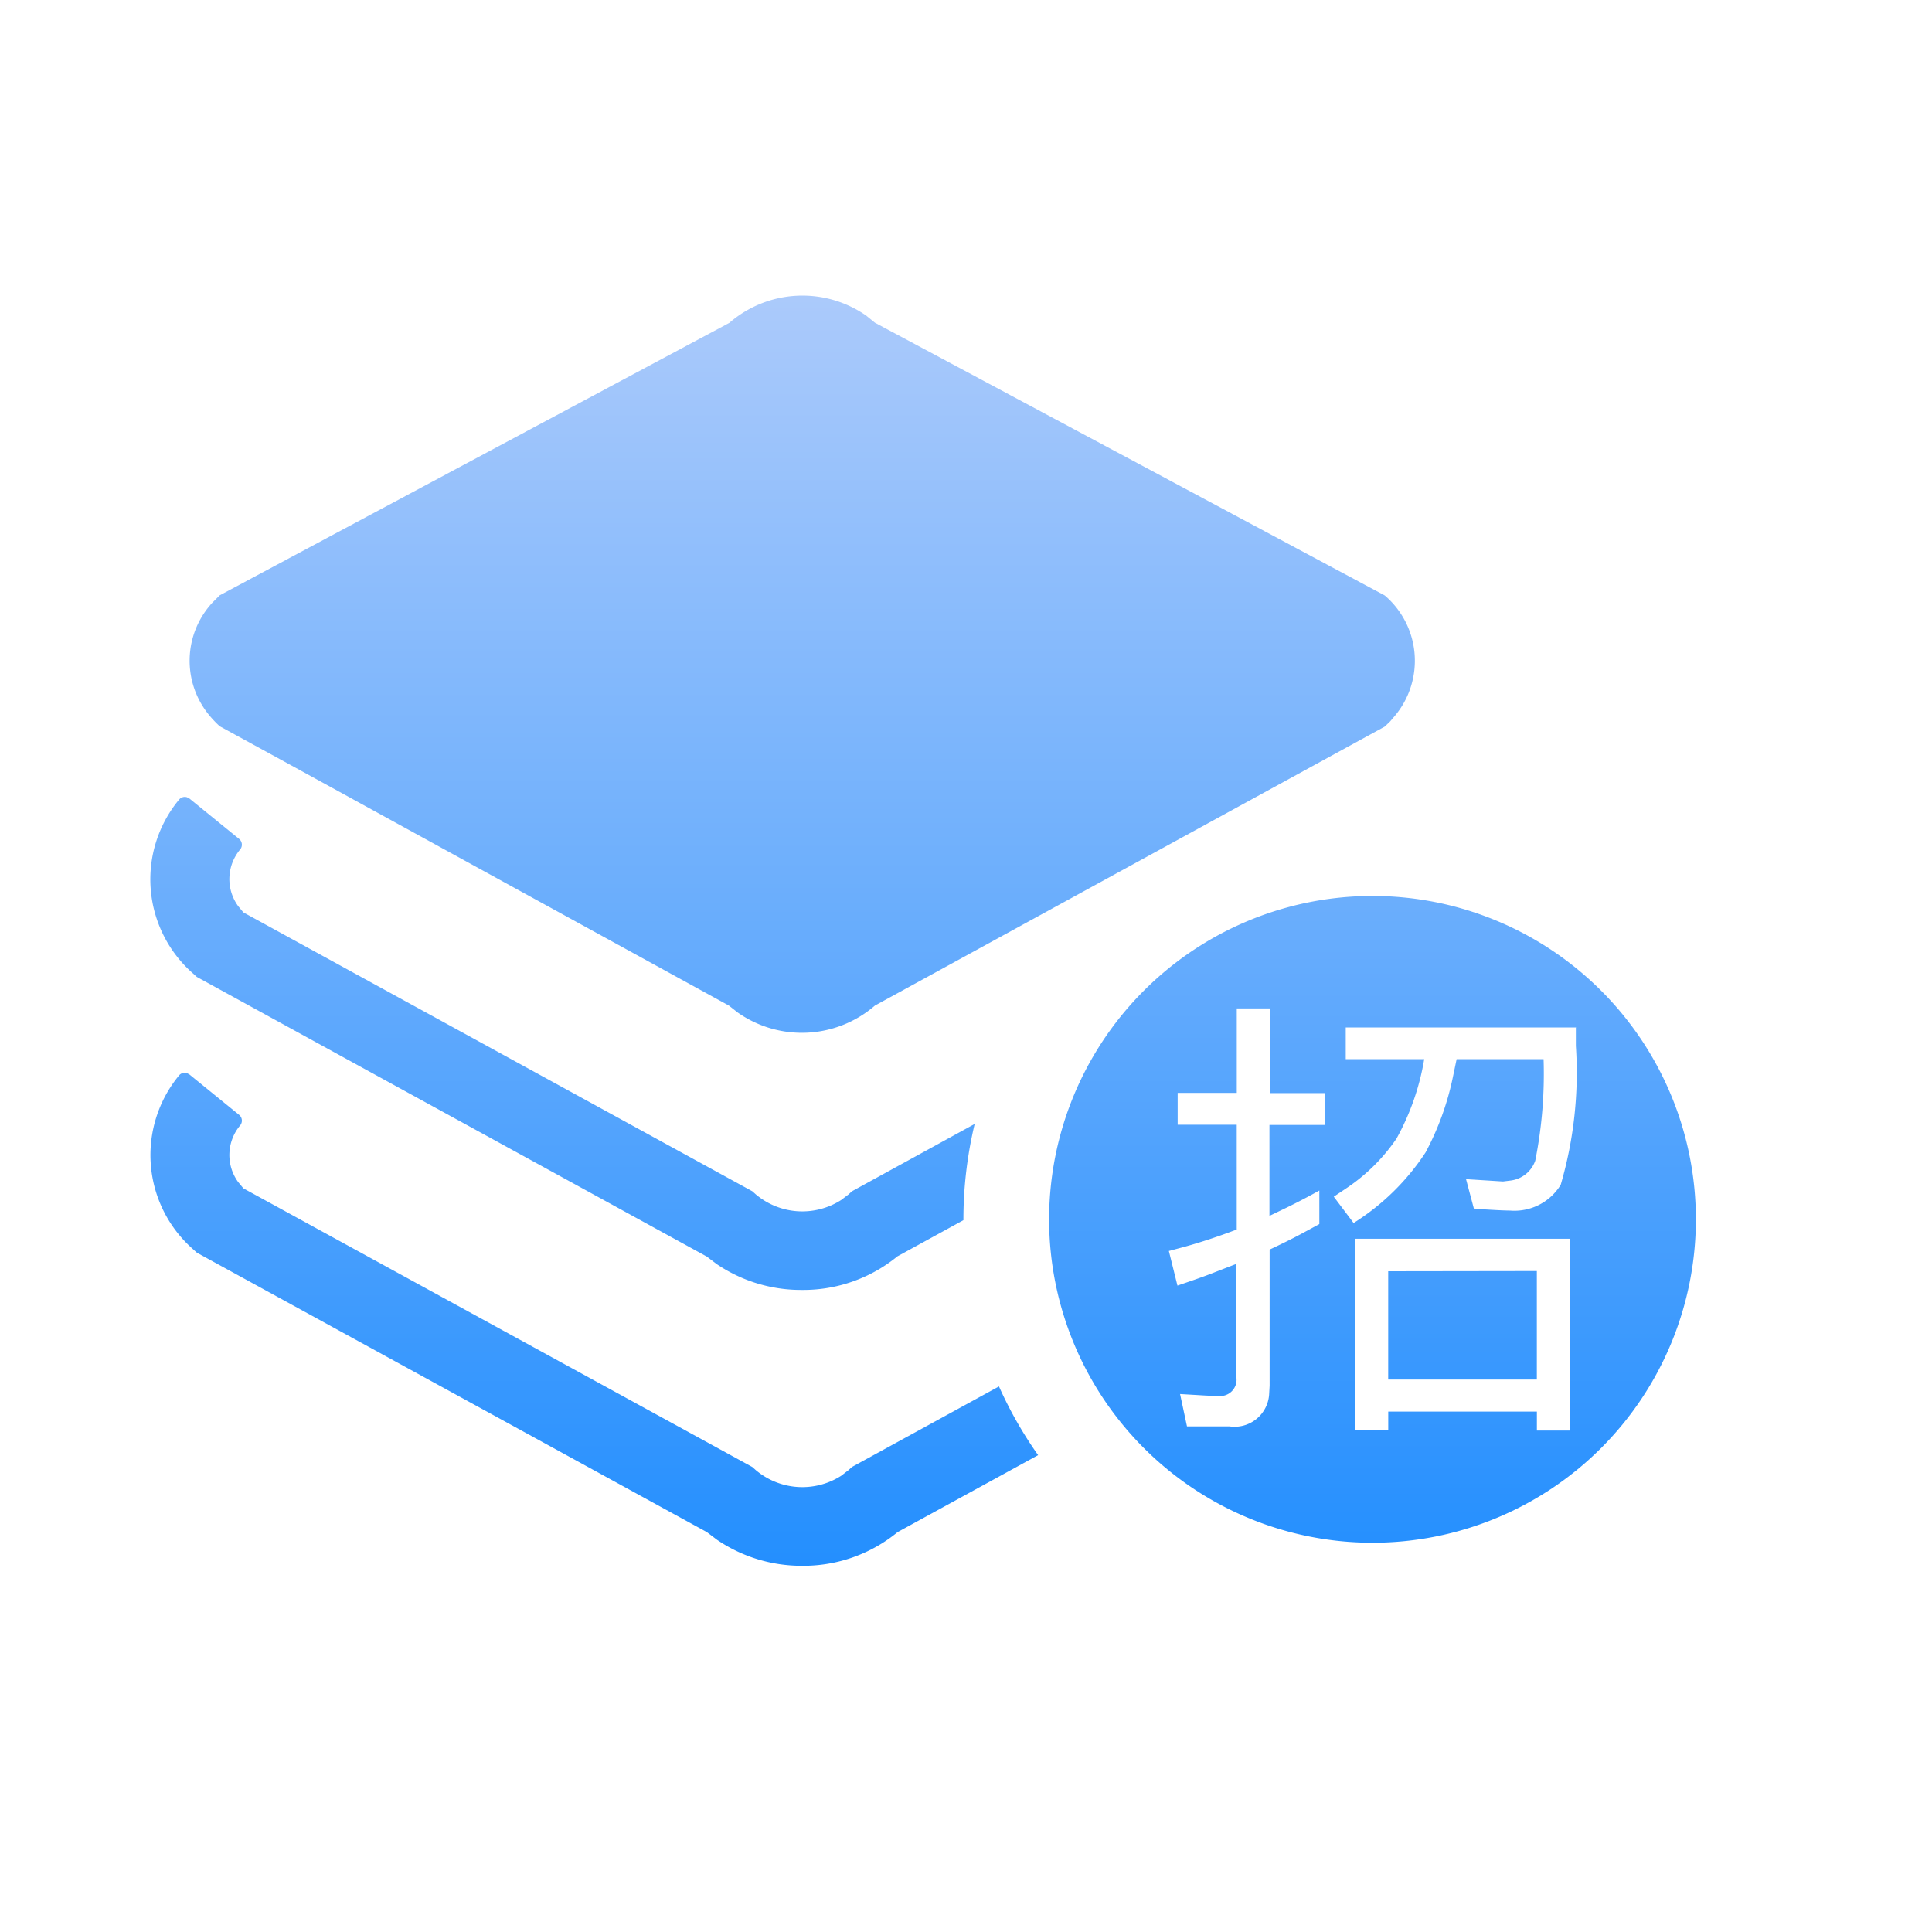 <svg xmlns="http://www.w3.org/2000/svg" xmlns:xlink="http://www.w3.org/1999/xlink" width="45" height="45" viewBox="0 0 45 45"><defs><style>.a{fill:none;opacity:0.1;}.b{fill:url(#a);}</style><linearGradient id="a" x1="0.5" x2="0.5" y2="1" gradientUnits="objectBoundingBox"><stop offset="0" stop-color="#abcafb"/><stop offset="1" stop-color="#248ffe"/></linearGradient></defs><g transform="translate(-300 -335)"><circle class="a" cx="22.5" cy="22.5" r="22.5" transform="translate(300 335)"/><g transform="translate(-8.556 -8.659)"><path class="b" d="M1.9,18.925l.059.032,1.16.943a.174.174,0,0,1,.025.24,1.072,1.072,0,0,0-.05,1.323l.122.147L15.069,28.1l.081.072a1.681,1.681,0,0,0,1.989.133l.17-.131.079-.072.018-.011,3.409-1.867a9.43,9.43,0,0,0,.912,1.6l-3.272,1.792a3.459,3.459,0,0,1-2.222.785,3.5,3.5,0,0,1-1.986-.606l-.237-.179L2.133,23.109l-.079-.072a2.918,2.918,0,0,1-.337-4.057.172.172,0,0,1,.179-.056ZM29.517,14.8a7.532,7.532,0,1,1-7.534,7.532A7.532,7.532,0,0,1,29.517,14.8Zm4.59,7.984H29.119v4.462h.763V26.81h3.462v.441h.763V22.789Zm-6.979-5.366h-.774v1.968H24.977v.742h1.376v2.441c-.425.161-.826.294-1.208.4l-.373.1.2.806c.292-.1.593-.2.9-.323l.473-.183v2.645a.38.38,0,0,1-.43.43c-.111,0-.262-.005-.452-.018l-.43-.025.161.753h.989a.807.807,0,0,0,.925-.749l.011-.2V23.036c.287-.134.556-.267.8-.4l.358-.194V21.66q-.367.205-.746.391l-.416.2V20.133H28.4v-.742H27.128V17.423Zm6.215,6.118v2.527H29.881V23.541ZM1.9,12.5l.059.03,1.16.943a.174.174,0,0,1,.025.24,1.072,1.072,0,0,0-.05,1.323l.122.147L15.07,21.678l.081.072a1.678,1.678,0,0,0,1.989.131l.17-.129.079-.072.018-.011,2.842-1.559a9.552,9.552,0,0,0-.262,2.228v.013l-1.536.842a3.459,3.459,0,0,1-2.222.783,3.5,3.5,0,0,1-1.986-.6l-.237-.179L2.131,16.685l-.079-.072a2.913,2.913,0,0,1-.333-4.059A.172.172,0,0,1,1.9,12.5Zm32.358,5.362H28.892V18.6H30.72a5.78,5.78,0,0,1-.645,1.85,4.311,4.311,0,0,1-1.147,1.143l-.315.211.462.613a5.491,5.491,0,0,0,1.677-1.645,6.5,6.5,0,0,0,.633-1.742l.09-.43H33.5a10.346,10.346,0,0,1-.194,2.366.7.7,0,0,1-.566.461l-.186.023-.86-.054.183.688q.645.043.839.043a1.263,1.263,0,0,0,1.183-.6,9.324,9.324,0,0,0,.353-3.235l0-.421ZM17.732,1.29l.194.158L29.8,7.8a2,2,0,0,1,.24,2.8l-.113.133-.127.122-1.875,1.025-10,5.473a2.6,2.6,0,0,1-3.2.158l-.2-.158L4.54,11.873,2.665,10.847a2.4,2.4,0,0,1-.242-.254,1.991,1.991,0,0,1,.072-2.626l.17-.17,11.87-6.346a2.6,2.6,0,0,1,3.2-.16Z" transform="translate(311.009 349.728)"/></g></g></svg>